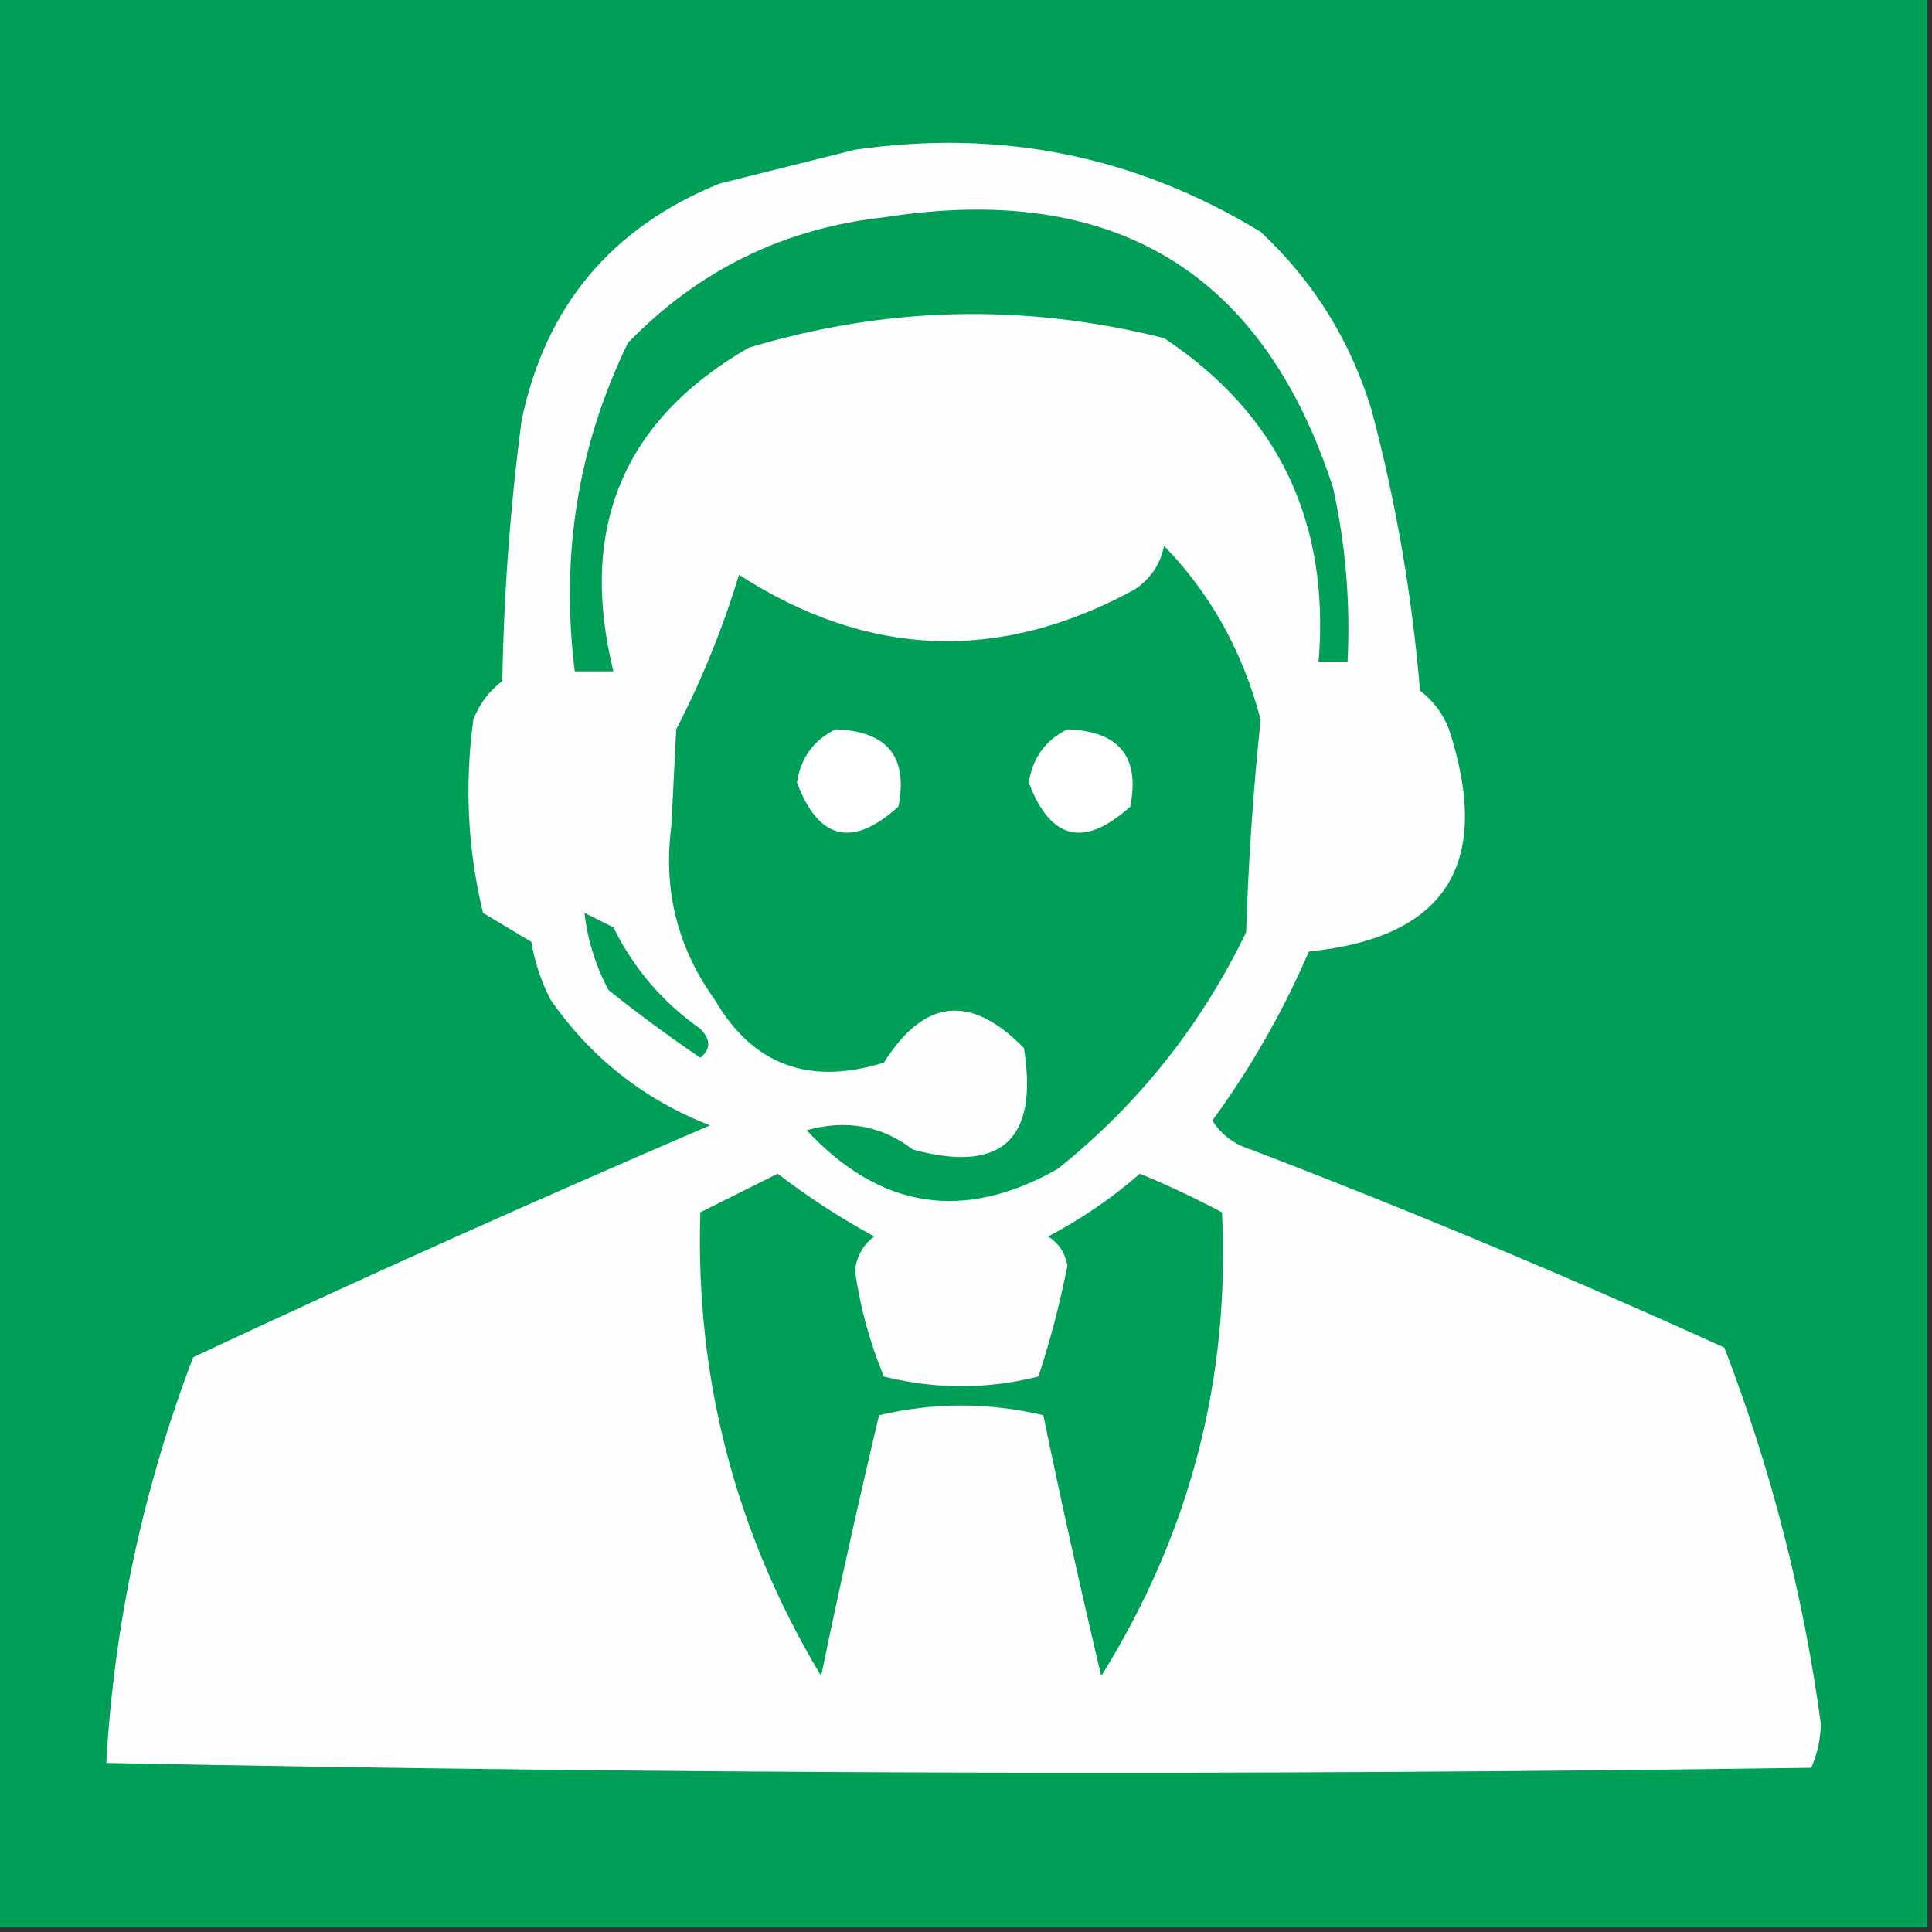 <?xml version="1.0" encoding="UTF-8"?>
<!DOCTYPE svg PUBLIC "-//W3C//DTD SVG 1.1//EN" "http://www.w3.org/Graphics/SVG/1.1/DTD/svg11.dtd">
<svg xmlns="http://www.w3.org/2000/svg" version="1.1" width="200px" height="200px" style="shape-rendering:geometricPrecision; text-rendering:geometricPrecision; image-rendering:optimizeQuality; fill-rule:evenodd; clip-rule:evenodd" xmlns:xlink="http://www.w3.org/1999/xlink">
<rect width="100%" height="100%" fill="#333333" stroke="none"/>
<g><path style="opacity:1" fill="#009f57" d="M -0.5,-0.5 C 66.167,-0.5 132.833,-0.5 199.5,-0.5C 199.5,66.167 199.5,132.833 199.5,199.5C 132.833,199.5 66.167,199.5 -0.5,199.5C -0.5,132.833 -0.5,66.167 -0.5,-0.5 Z"/></g>
<g><path style="opacity:1" fill="#fefefe" d="M 88.5,15.5 C 103.603,13.311 117.603,16.144 130.5,24C 135.974,29.108 139.807,35.275 142,42.5C 144.519,52.018 146.185,61.684 147,71.5C 148.385,72.55 149.385,73.884 150,75.5C 154.547,89.406 149.713,97.073 135.5,98.5C 132.792,104.757 129.459,110.59 125.5,116C 126.444,117.477 127.777,118.477 129.5,119C 146.07,125.354 162.404,132.187 178.5,139.5C 183.351,152.08 186.684,165.08 188.5,178.5C 188.449,180.1 188.116,181.6 187.5,183C 128.596,183.831 69.763,183.664 11,182.5C 11.819,168.076 14.819,154.076 20,140.5C 37.666,132.219 55.499,124.219 73.5,116.5C 66.679,113.838 61.179,109.505 57,103.5C 56.027,101.608 55.36,99.608 55,97.5C 53.333,96.5 51.667,95.5 50,94.5C 48.414,87.943 48.08,81.276 49,74.5C 49.615,72.884 50.615,71.55 52,70.5C 52.154,61.45 52.82,52.45 54,43.5C 56.464,31.701 63.297,23.535 74.5,19C 79.295,17.801 83.962,16.634 88.5,15.5 Z"/></g>
<g><path style="opacity:1" fill="#009f57" d="M 91.5,22.5 C 115.248,18.769 130.748,28.102 138,50.5C 139.304,56.423 139.804,62.423 139.5,68.5C 138.5,68.5 137.5,68.5 136.5,68.5C 137.686,54.045 132.353,42.878 120.5,35C 106.053,31.373 91.72,31.706 77.5,36C 64.516,43.489 59.849,54.656 63.5,69.5C 62.167,69.5 60.833,69.5 59.5,69.5C 58,57.489 59.833,46.156 65,35.5C 72.302,27.973 81.135,23.639 91.5,22.5 Z"/></g>
<g><path style="opacity:1" fill="#009f57" d="M 120.5,56.5 C 125.329,61.475 128.662,67.475 130.5,74.5C 129.735,81.805 129.235,89.138 129,96.5C 124.341,106.156 117.841,114.323 109.5,121C 99.794,126.514 91.127,125.18 83.5,117C 87.609,115.857 91.276,116.523 94.5,119C 103.677,121.492 107.511,117.992 106,108.5C 100.512,102.865 95.678,103.365 91.5,110C 83.759,112.41 77.925,110.243 74,103.5C 70.128,98.109 68.628,92.109 69.5,85.5C 69.667,82.167 69.833,78.833 70,75.5C 72.648,70.395 74.815,65.062 76.5,59.5C 89.882,68.137 103.549,68.637 117.5,61C 119.141,59.871 120.141,58.371 120.5,56.5 Z"/></g>
<g><path style="opacity:1" fill="#fefffe" d="M 86.5,75.5 C 91.863,75.688 94.03,78.355 93,83.5C 88.239,87.8 84.739,86.967 82.5,81C 82.901,78.44 84.234,76.607 86.5,75.5 Z"/></g>
<g><path style="opacity:1" fill="#fefffe" d="M 110.5,75.5 C 115.863,75.688 118.03,78.355 117,83.5C 112.239,87.8 108.739,86.967 106.5,81C 106.901,78.44 108.234,76.607 110.5,75.5 Z"/></g>
<g><path style="opacity:1" fill="#009f57" d="M 60.5,94.5 C 61.473,94.987 62.473,95.487 63.5,96C 65.623,100.287 68.623,103.787 72.5,106.5C 73.59,107.609 73.59,108.609 72.5,109.5C 69.244,107.289 66.078,104.955 63,102.5C 61.659,99.978 60.826,97.311 60.5,94.5 Z"/></g>
<g><path style="opacity:1" fill="#009f57" d="M 80.5,121.5 C 83.634,123.905 86.968,126.072 90.5,128C 89.376,128.839 88.709,130.006 88.5,131.5C 89.033,135.298 90.033,138.965 91.5,142.5C 96.833,143.833 102.167,143.833 107.5,142.5C 108.733,138.734 109.733,134.901 110.5,131C 110.245,129.674 109.578,128.674 108.5,128C 111.927,126.204 115.094,124.037 118,121.5C 120.878,122.689 123.712,124.022 126.5,125.5C 127.353,142.754 123.186,158.754 114,173.5C 111.872,164.529 109.872,155.529 108,146.5C 102.333,145.167 96.667,145.167 91,146.5C 88.872,155.471 86.872,164.471 85,173.5C 76.127,158.671 71.96,142.671 72.5,125.5C 75.258,124.121 77.925,122.787 80.5,121.5 Z"/></g>
</svg>
